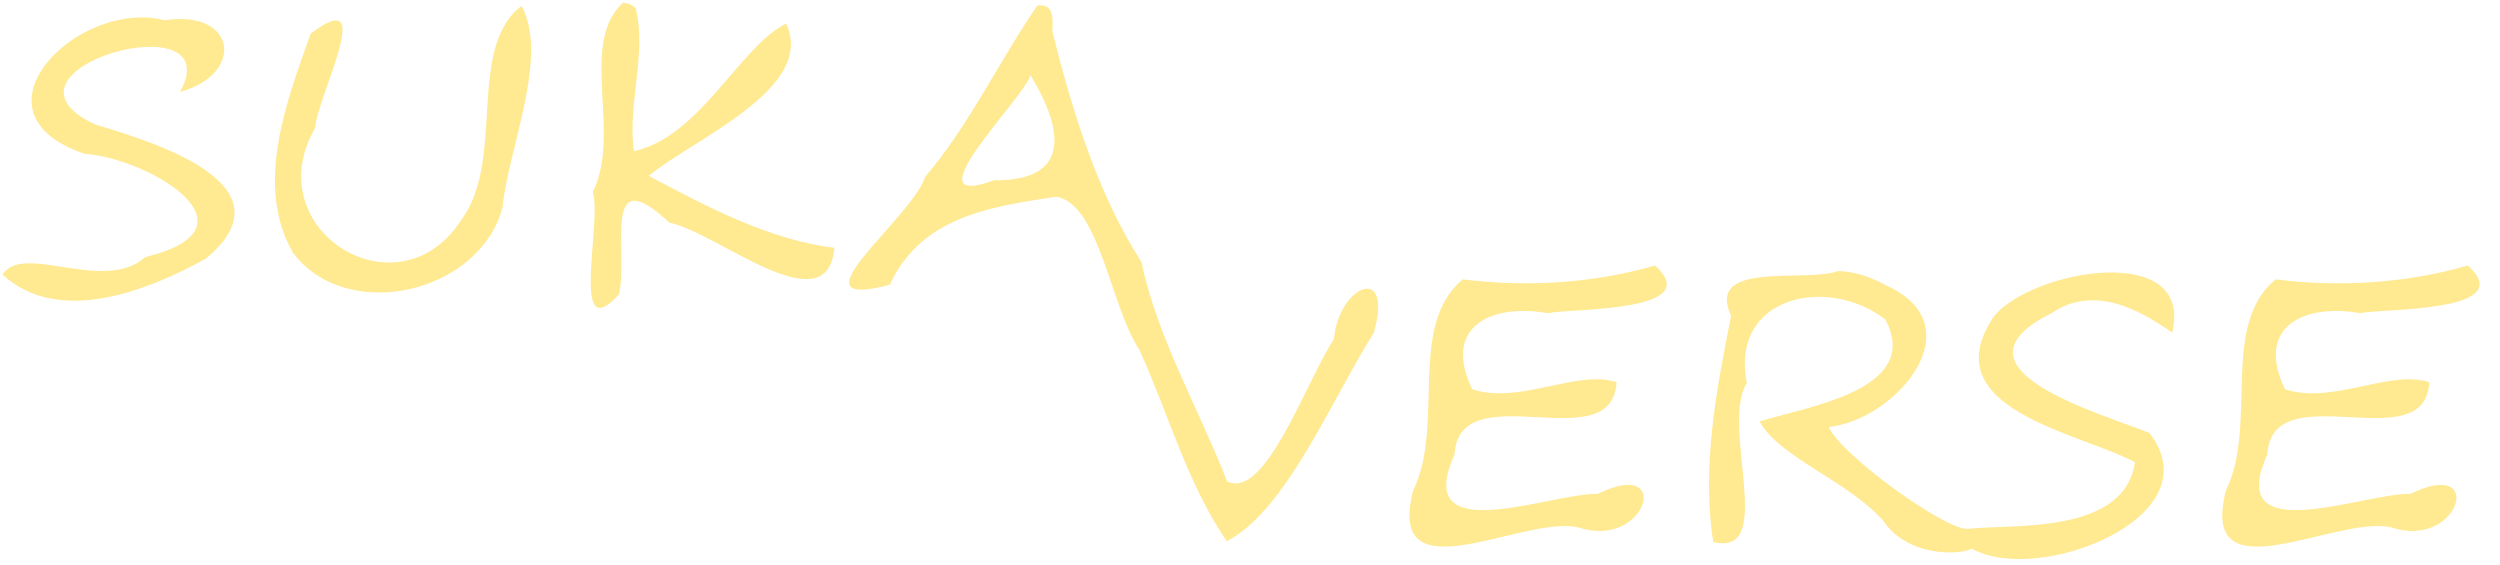 <?xml version="1.0" encoding="UTF-8" standalone="no"?>
<!-- Created with Inkscape (http://www.inkscape.org/) -->

<svg
   width="168mm"
   height="38mm"
   viewBox="0 0 168 38"
   version="1.1"
   id="svg5"
   inkscape:version="1.2.1 (9c6d41e410, 2022-07-14)"
   sodipodi:docname="theNicesukavers.svg"
   xmlns:inkscape="http://www.inkscape.org/namespaces/inkscape"
   xmlns:sodipodi="http://sodipodi.sourceforge.net/DTD/sodipodi-0.dtd"
   xmlns="http://www.w3.org/2000/svg"
   xmlns:svg="http://www.w3.org/2000/svg">
  <sodipodi:namedview
     id="namedview7"
     pagecolor="#ffffff"
     bordercolor="#000000"
     borderopacity="0.25"
     inkscape:showpageshadow="2"
     inkscape:pageopacity="0.0"
     inkscape:pagecheckerboard="0"
     inkscape:deskcolor="#d1d1d1"
     inkscape:document-units="mm"
     showgrid="false"
     inkscape:zoom="0.82024387"
     inkscape:cx="439.50344"
     inkscape:cy="34.745764"
     inkscape:window-width="1920"
     inkscape:window-height="991"
     inkscape:window-x="-9"
     inkscape:window-y="-9"
     inkscape:window-maximized="1"
     inkscape:current-layer="layer1" />
  <defs
     id="defs2" />
  <g
     inkscape:label="Layer 1"
     inkscape:groupmode="layer"
     id="layer1">
    <path
       id="text288"
       style="font-style:normal;font-variant:normal;font-weight:normal;font-stretch:normal;font-size:25.4px;font-family:'Segoe Script';-inkscape-font-specification:'Segoe Script';fill:#ffe88c;fill-opacity:0.951;fill-rule:evenodd;stroke-width:0.265"
       d="M 41.859,0.184 C 38.864,2.931 41.802,8.982 39.837,12.897 c 0.643,2.002 -1.583,10.555 1.749,6.896 0.696,-2.8 -1.265,-9.169 3.411,-4.825 3.101,0.591 10.602,7.019 11.075,1.687 C 51.689,16.12 47.525,13.901 43.595,11.818 46.534,9.37 54.901,5.94 52.823,1.586 49.75,3.092 47.023,9.215 42.603,10.156 42.142,7.016 43.493,3.615 42.715,0.544 l -0.369,-0.27 -0.487,-0.09 z m 27.856,0.186 C 67.169,4.036 65.178,8.361 62.174,11.88 c -0.91,2.82 -9.34,9.088 -2.381,7.255 2.124,-4.567 6.68,-5.233 11.187,-5.916 2.901,0.483 3.636,7.354 5.587,10.295 1.954,4.273 3.207,8.968 5.869,12.858 3.985,-2.055 7.019,-9.452 9.888,-14.024 1.336,-4.726 -2.377,-3.161 -2.682,0.44 -1.898,2.869 -4.597,10.836 -7.179,9.561 -1.906,-4.878 -4.718,-9.721 -5.754,-14.734 C 73.732,12.986 72.018,7.312 70.719,2.119 c 0.033,-0.752 0.152,-1.911 -1.005,-1.749 z m -34.665,0.025 C 31.328,3.231 33.987,10.661 31.032,14.732 26.791,21.391 17.235,15.453 21.172,8.609 21.359,6.349 25.413,-1.197 20.874,2.268 19.258,6.805 17.083,12.453 19.683,16.98 23.307,21.792 32.215,19.707 33.76,13.976 34.183,9.905 36.899,3.81 35.05,0.395 Z M 11.051,1.363 c -5.761,-1.494 -13.601,6.225 -5.358,8.97 4.348,0.325 12.142,4.981 4.074,6.942 -2.768,2.486 -8.236,-1.012 -9.593,1.178 3.759,3.466 9.754,1.09 13.664,-1.076 5.975,-4.969 -3.523,-7.836 -7.463,-9.02 -7.839,-3.682 9.134,-8.412 5.73,-2.183 4.37,-1.189 3.811,-5.559 -1.054,-4.812 z m 58.192,3.683 c 2.279,3.735 2.701,7.125 -2.443,7.069 -5.869,2.163 2.185,-5.698 2.443,-7.069 z M 111.222,17.844 c -4.185,1.203 -8.638,1.466 -12.923,0.93 -3.744,3.098 -1.177,9.779 -3.333,14.179 -1.885,7.298 7.416,1.625 11.109,2.49 4.587,1.519 6.409,-4.782 1.302,-2.257 -3.149,-0.073 -12.555,3.808 -9.637,-2.629 0.32,-5.534 10.628,0.42 10.889,-4.874 -2.683,-0.872 -6.516,1.535 -9.699,0.471 -2.036,-4.221 1.305,-5.772 5.06,-5.11 1.555,-0.332 10.714,-0.034 7.231,-3.2 z m 54.62,0 c -4.185,1.203 -8.638,1.466 -12.923,0.93 -3.744,3.098 -1.177,9.779 -3.333,14.179 -1.885,7.298 7.416,1.625 11.109,2.49 4.587,1.519 6.409,-4.782 1.302,-2.257 -3.149,-0.073 -12.555,3.808 -9.637,-2.629 0.32,-5.534 10.628,0.42 10.889,-4.874 -2.683,-0.872 -6.516,1.535 -9.699,0.471 -2.036,-4.221 1.305,-5.772 5.06,-5.11 1.555,-0.332 10.714,-0.034 7.231,-3.2 z m -42.329,0.372 c -2.165,0.806 -8.933,-0.747 -7.181,3.014 -1.005,4.959 -1.982,10.183 -1.203,15.193 4.309,1.04 0.441,-7.764 2.257,-10.691 -1.16,-5.845 5.471,-7.255 9.314,-4.254 2.507,4.765 -5.381,5.858 -8.458,6.846 1.324,2.409 5.978,4.015 8.31,6.672 1.698,2.507 5.252,2.288 5.953,1.873 4.435,2.511 16.344,-2.125 11.931,-7.776 -3.246,-1.318 -14.058,-4.316 -6.586,-8.037 3.24,-2.242 6.789,0.419 8.124,1.29 1.477,-6.168 -9.467,-4.213 -11.99,-1.076 -4.179,6.216 5.742,7.791 9.485,9.792 -0.703,4.829 -8.029,4.161 -11.15,4.468 -1.328,0.303 -8.611,-4.936 -9.426,-6.834 4.511,-0.483 9.892,-6.771 3.879,-9.506 -0.999,-0.55 -2.104,-0.952 -3.259,-0.974 z" />
  </g>
</svg>

